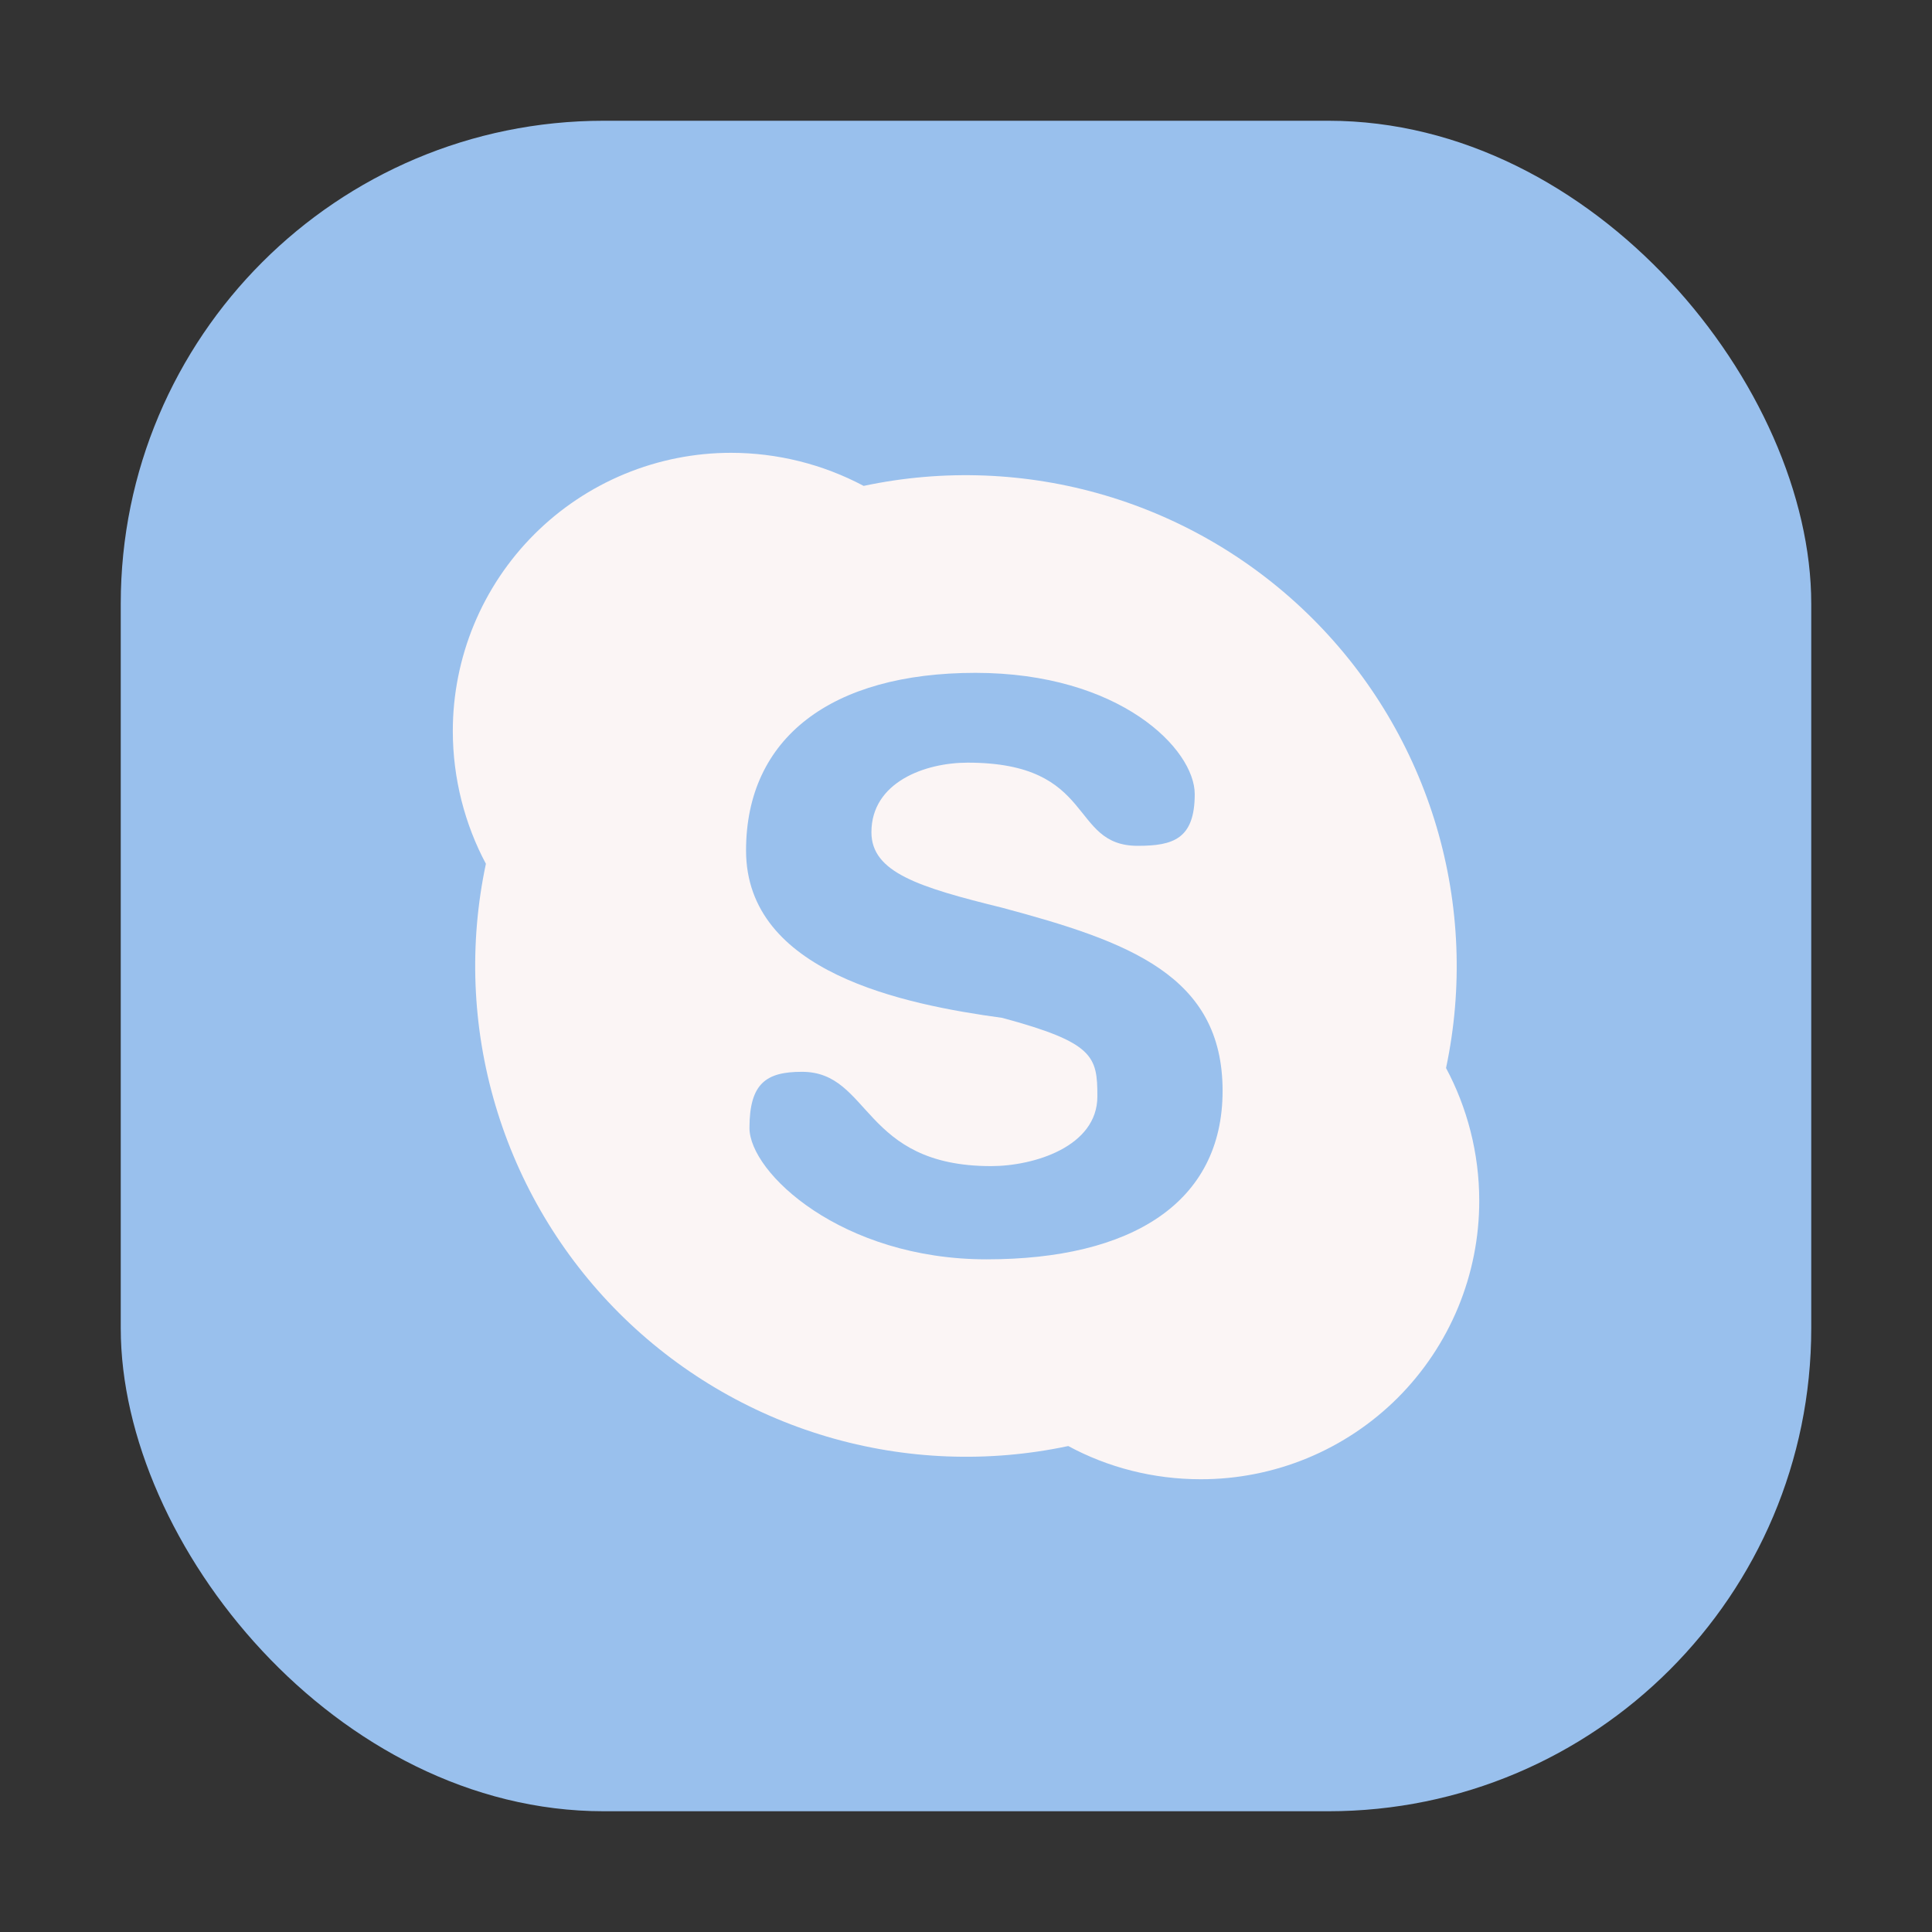 <svg width="64" height="64" viewBox="0 0 64 64" fill="none" xmlns="http://www.w3.org/2000/svg">
<rect x="0" y="0" width="64" height="64" fill="#333333" stroke="none"/>
<rect x="4" y="4" width="56" height="56" rx="16" fill="#99C0ED"/>
<path d="M24.224 15C23.013 14.999 21.813 15.237 20.694 15.7C19.575 16.163 18.558 16.842 17.701 17.698C16.844 18.554 16.165 19.571 15.701 20.69C15.238 21.809 14.999 23.009 15 24.22C15 25.794 15.402 27.317 16.096 28.614C15.533 31.265 15.641 34.015 16.412 36.614C17.182 39.213 18.589 41.578 20.506 43.495C22.423 45.411 24.789 46.818 27.388 47.588C29.987 48.358 32.737 48.465 35.388 47.902C36.693 48.608 38.195 49.002 39.778 49.002C40.989 49.003 42.189 48.765 43.309 48.302C44.428 47.839 45.446 47.159 46.303 46.303C47.159 45.446 47.839 44.428 48.302 43.309C48.765 42.189 49.003 40.989 49.002 39.778C49.002 38.195 48.6 36.685 47.902 35.38C48.464 32.729 48.355 29.979 47.585 27.381C46.814 24.783 45.407 22.418 43.49 20.502C41.573 18.586 39.208 17.179 36.609 16.41C34.01 15.641 31.261 15.533 28.61 16.096C27.257 15.377 25.748 15.001 24.216 15" fill="#FBF5F5"/>
<path d="M32.308 22.289C37.103 22.289 39.577 24.819 39.577 26.305C39.577 27.794 38.862 28.019 37.689 28.019C35.4 28.019 36.336 25.264 32.055 25.264C30.638 25.264 28.867 25.911 28.867 27.57C28.867 28.899 30.433 29.389 33.204 30.071C37.372 31.188 40.5 32.304 40.5 36.135C40.5 39.85 37.472 41.717 32.682 41.717C27.887 41.717 24.827 38.85 24.827 37.364C24.827 35.878 25.389 35.505 26.566 35.505C28.855 35.505 28.549 38.629 32.83 38.629C34.252 38.629 36.352 37.983 36.352 36.32C36.352 34.995 36.24 34.537 33.2 33.718C29.955 33.276 24.714 32.22 24.714 28.172C24.714 24.453 27.525 22.289 32.316 22.289" fill="#99C0ED"/>
</svg>
